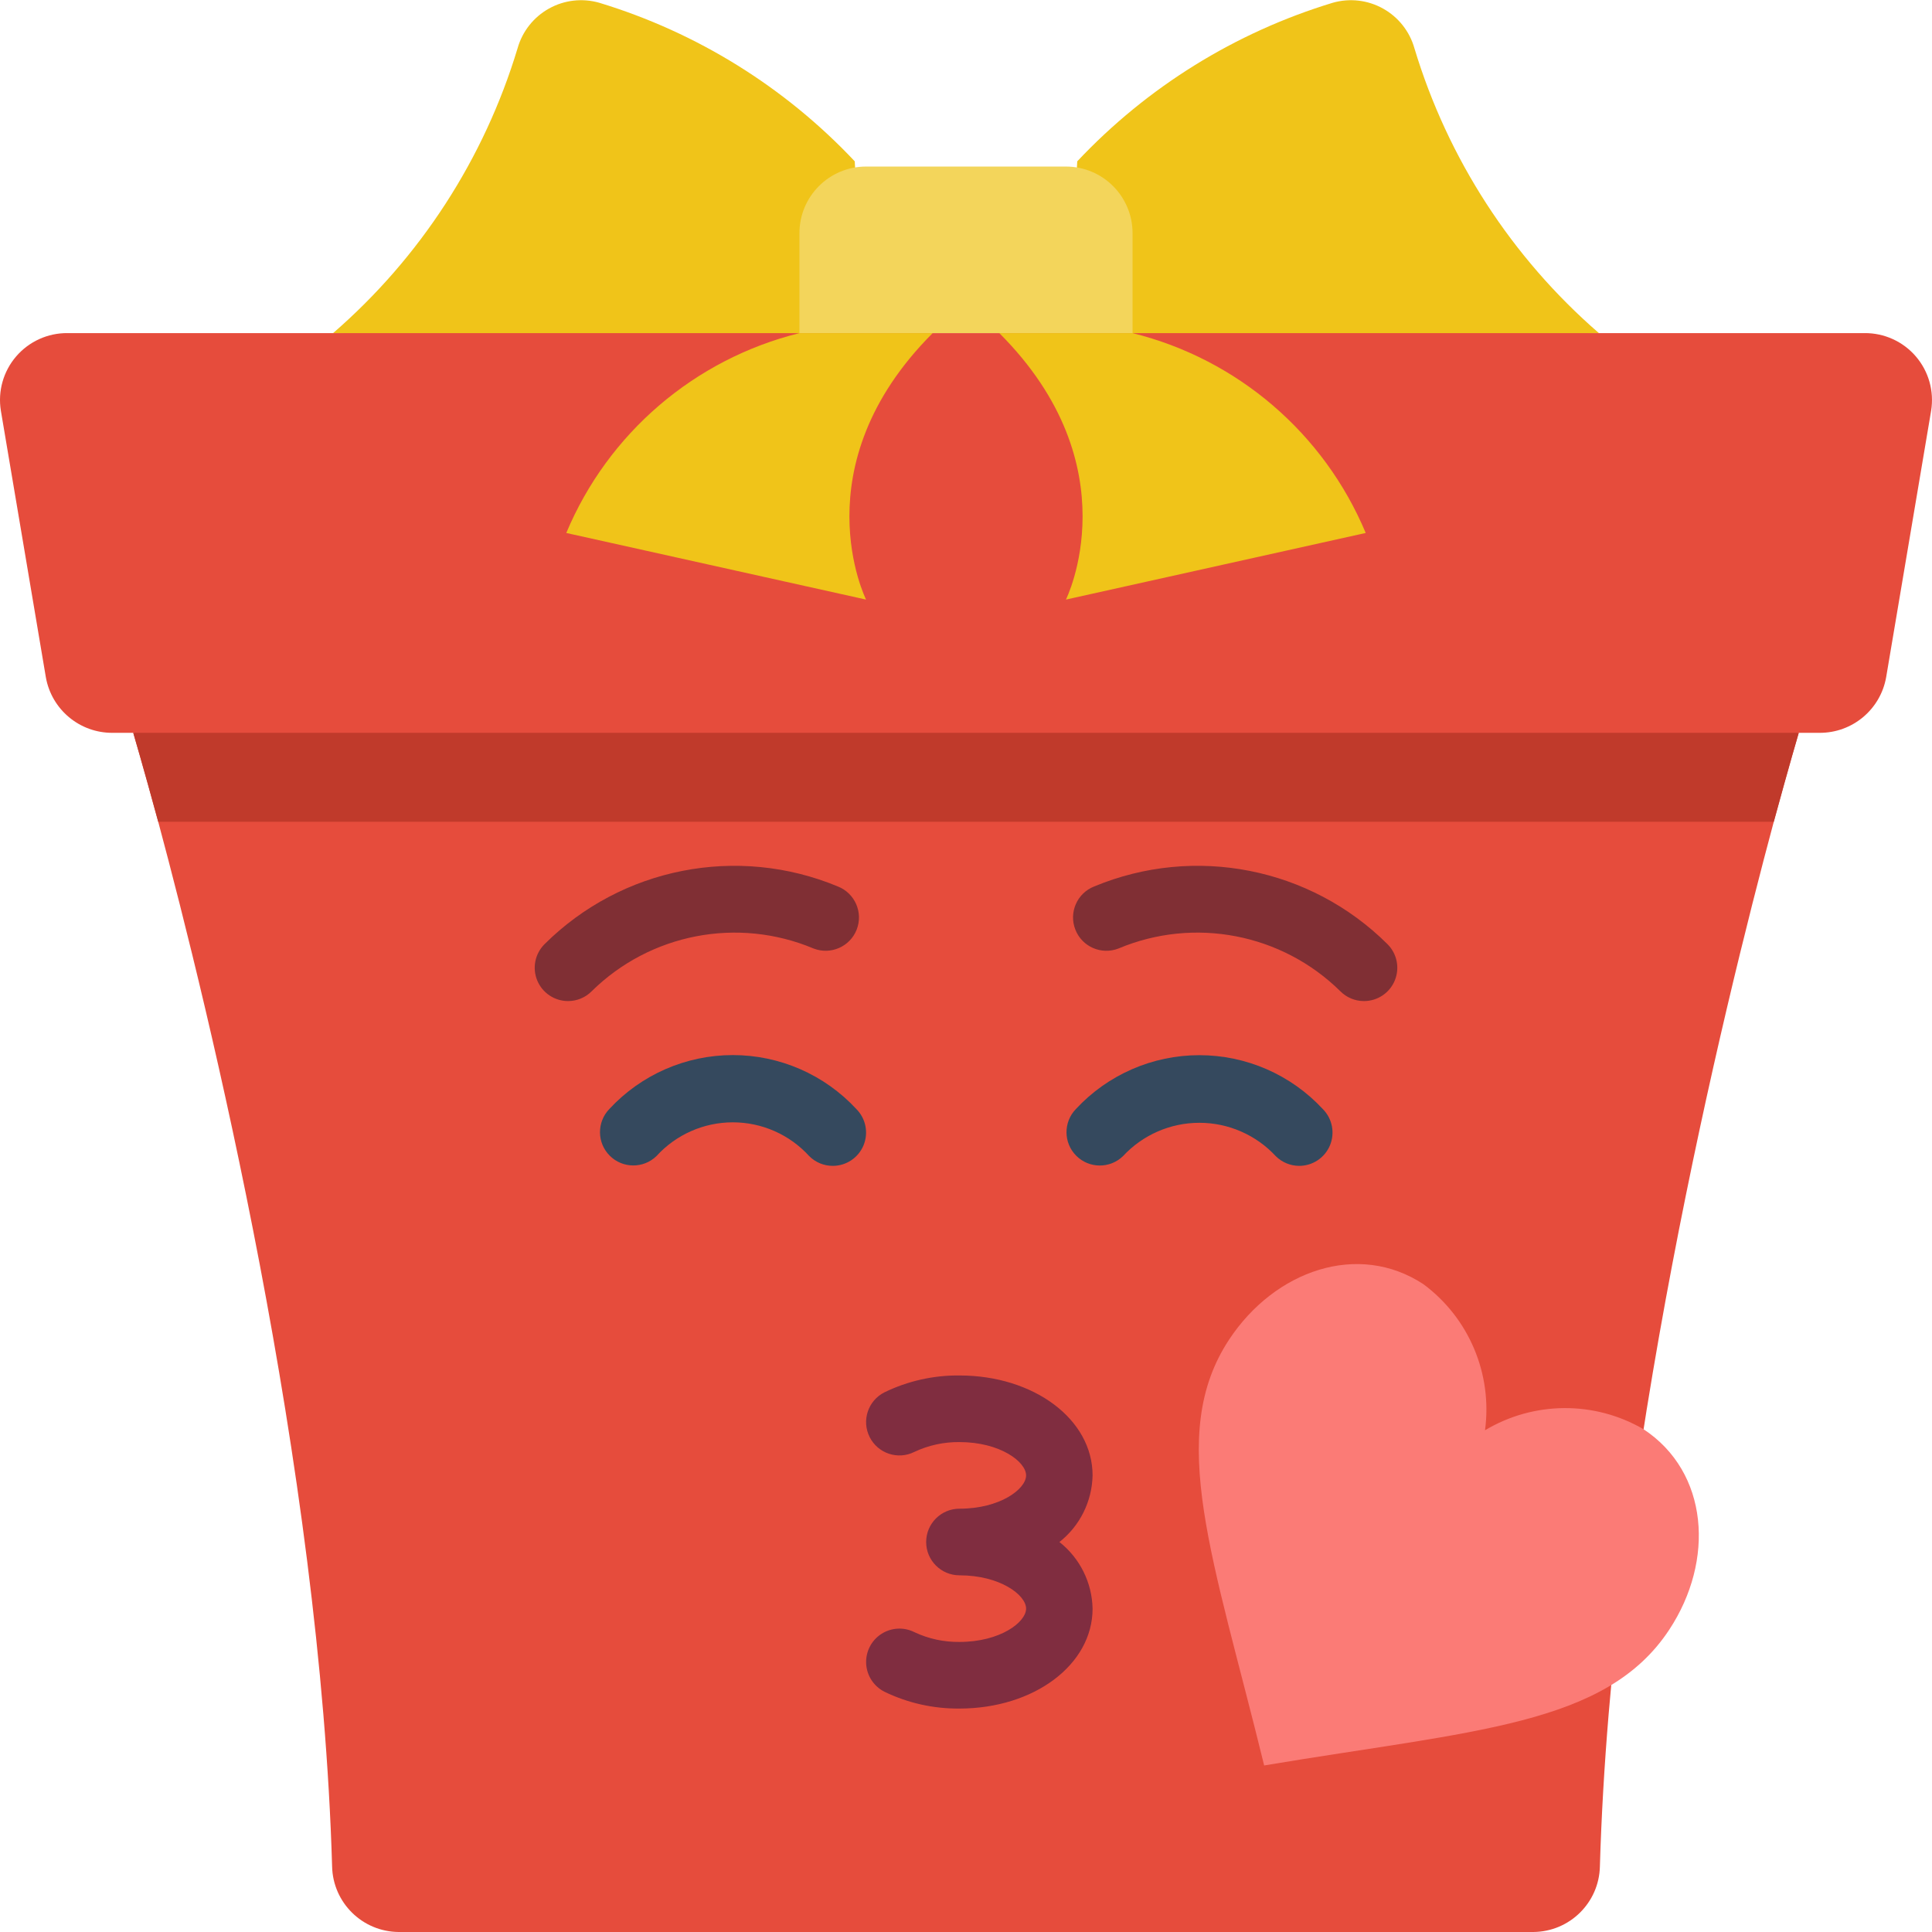 <svg height="512" viewBox="0 0 58 58" width="512" xmlns="http://www.w3.org/2000/svg"><g id="Page-1" fill="none" fill-rule="evenodd"><g id="033---Kissing-Present" fill-rule="nonzero"><path id="Shape" d="m54 22s-.29.98-.75 2.67c-1.52 5.66-4.87 19.34-5.22 31.36-.023 1.09-.91 1.963-2 1.97h-34.06c-1.09-.007-1.977-.88-2-1.97-.35-12.02-3.7-25.7-5.22-31.36-.46-1.69-.75-2.67-.75-2.67l25-2z" fill="#e64c3c"/><path id="Shape" d="m54 22s-.29.98-.75 2.67h-48.5c-.46-1.69-.75-2.67-.75-2.67l25-2z" fill="#c03a2b"/><path id="Shape" d="m25.66 4.843c-2.096-2.229-4.739-3.869-7.666-4.759-.507-.146-1.051-.085-1.512.172-.461.256-.801.686-.944 1.193-1.001 3.317-2.921 6.281-5.538 8.551l16 1z" fill="#f0c419"/><path id="Shape" d="m32.34 4.843c2.096-2.229 4.739-3.869 7.666-4.759.507-.146 1.051-.085 1.512.172.461.256.801.686.944 1.193 1.001 3.317 2.921 6.281 5.538 8.551l-16 1z" fill="#f0c419"/><path id="Shape" d="m54.624 22h-51.248c-.985.005-1.83-.701-2-1.671l-1.35-8c-.095-.584.073-1.18.459-1.629.386-.449.949-.705 1.541-.7h53.948c.592-.005 1.156.251 1.541.7.386.449.553 1.045.459 1.629l-1.35 8c-.17.97-1.015 1.676-2 1.671z" fill="#e64c3c"/><path id="Shape" d="m24 10c-3.15.781-5.746 3.006-7 6l9 2s-2-4 2-8z" fill="#f0c419"/><path id="Shape" d="m34 10c3.15.781 5.746 3.006 7 6l-9 2s2-4-2-8z" fill="#f0c419"/><path id="Shape" d="m26 5h6c1.105 0 2 .895 2 2v3h-10v-3c0-1.105.895-2 2-2z" fill="#f3d55b"/><path id="Shape" d="m40.947 30.053c-.265-0-.52-.105-.707-.293-1.757-1.734-4.385-2.241-6.661-1.286-.514.202-1.095-.051-1.296-.566-.202-.514.051-1.095.566-1.296 3.016-1.254 6.491-.57 8.806 1.734.286.286.371.716.217 1.09-.155.374-.519.617-.924.617z" fill="#802f34"/><path id="Shape" d="m39 35c-.262-.001-.514-.106-.7-.291-.592-.639-1.423-1.002-2.294-1.002s-1.702.363-2.294 1.002c-.392.379-1.016.374-1.402-.012s-.391-1.009-.012-1.402c.957-1.032 2.3-1.618 3.707-1.618s2.75.586 3.707 1.618c.285.287.369.717.214 1.09-.156.373-.521.616-.926.615z" fill="#35495e"/><path id="Shape" d="m17.053 30.053c-.404-0-.769-.244-.924-.617-.155-.374-.069-.804.217-1.09 2.315-2.304 5.79-2.988 8.806-1.734.514.202.767.782.566 1.296s-.782.767-1.296.566c-2.276-.955-4.904-.447-6.661 1.286-.187.188-.442.293-.707.293z" fill="#802f34"/><path id="Shape" d="m25 35c-.265-0-.52-.105-.707-.293-.587-.646-1.42-1.014-2.293-1.014s-1.706.368-2.293 1.014c-.392.379-1.016.374-1.402-.012s-.391-1.009-.012-1.402c.956-1.032 2.3-1.619 3.707-1.619s2.751.587 3.707 1.619c.286.286.371.716.217 1.09-.155.374-.519.617-.924.617z" fill="#35495e"/><path id="Shape" d="m28.8 51.292c-.778.007-1.548-.165-2.248-.505-.319-.161-.529-.48-.549-.837-.02-.357.151-.698.45-.894.299-.196.68-.218.999-.057.423.199.885.299 1.352.293 1.221 0 2-.592 2-1s-.779-1-2-1c-.552 0-1-.448-1-1s.448-1 1-1c1.221 0 2-.592 2-1s-.779-1-2-1c-.467-.005-.929.095-1.352.294-.494.249-1.095.05-1.344-.444-.249-.494-.05-1.095.444-1.344.7-.34 1.47-.513 2.248-.506 2.243 0 4 1.318 4 3-.016.782-.381 1.516-.995 2 .614.485.979 1.218.995 2 0 1.683-1.757 3-4 3z" fill="#802d40"/><path id="Shape" d="m44.581 42.938c.228-1.689-.48-3.369-1.848-4.385-1.956-1.289-4.463-.418-5.836 1.665-1.897 2.882-.467 6.562 1.054 12.782 6.316-1.057 10.262-1.193 12.161-4.075 1.373-2.083 1.183-4.73-.772-6.019-1.474-.857-3.297-.844-4.759.032z" fill="#fb7b76"/></g></g></svg>